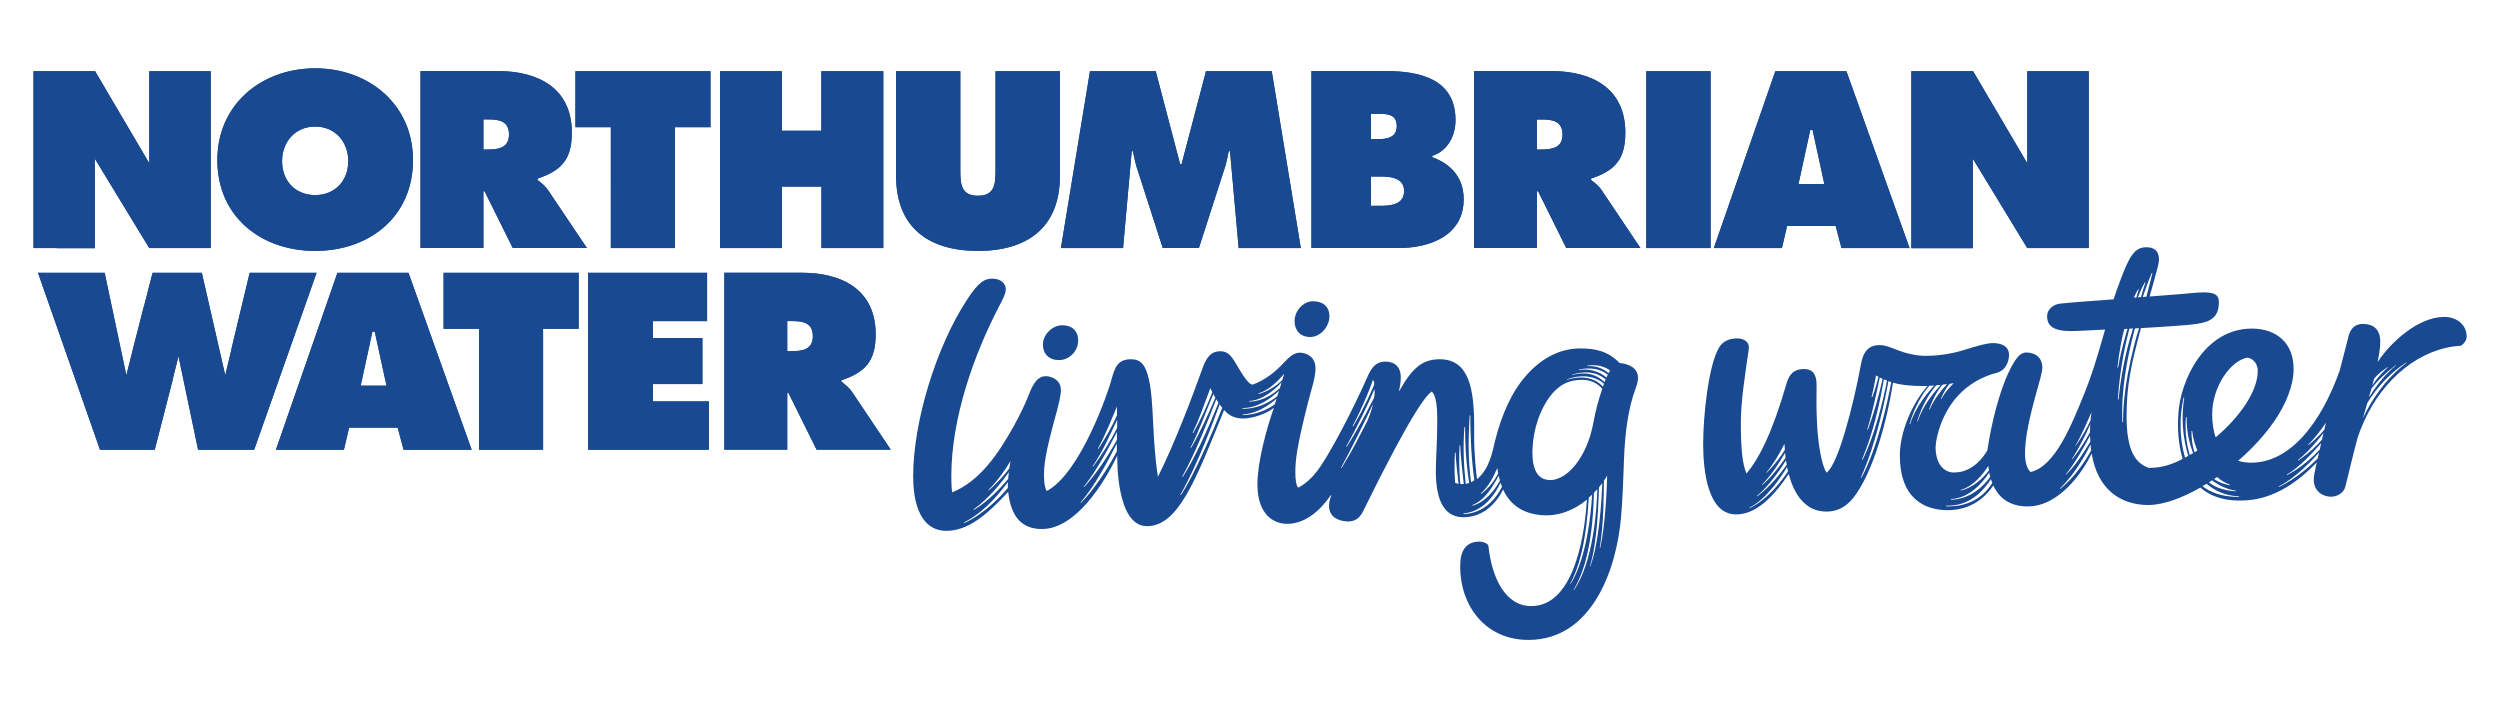 <?xml version="1.0" encoding="utf-8"?>
<!-- Generator: Adobe Illustrator 25.4.1, SVG Export Plug-In . SVG Version: 6.00 Build 0)  -->
<svg version="1.1" id="Layer_1" xmlns="http://www.w3.org/2000/svg" xmlns:xlink="http://www.w3.org/1999/xlink" x="0px" y="0px"
	 viewBox="0 0 300 85" style="enable-background:new 0 0 300 85;" xml:space="preserve">
<style type="text/css">
	.st0{clip-path:url(#SVGID_00000139253290536980569480000013091706873166060719_);}
	.st1{fill:#194991;}
</style>
<g>
	<g>
		<g>
			<defs>
				<path id="SVGID_1_" d="M152.61,8.54l3.49,21.23h-7.46l-1.04-11.63h-0.06h-0.09c-0.14,0.7-0.28,1.43-0.51,2.11l-0.05,0.14
					l-3.02,9.37h-4.34l-3.02-9.37l-0.05-0.14c-0.22-0.68-0.37-1.41-0.51-2.11h-0.08h-0.06l-1.04,11.63h-7.46l3.49-21.23h5.63h2.23
					h0.03h0l0.22,0.85l2.71,10.31h0.17l2.71-10.31l0.22-0.85h0h0.03h2.23H152.61L152.61,8.54z M95,42.14h-0.53v-3.61h0.59
					c1.32,0,2.48,0.2,2.48,1.83C97.54,41.95,96.27,42.14,95,42.14L95,42.14z M102.27,47.07c-0.42-0.62-0.9-0.96-1.3-1.27v-0.17
					c2.87-0.96,4.11-2.31,4.11-5.52c0-5.35-4.05-7.38-8.84-7.38h-9.32v21.23h7.55v-6.82h0.14l3.38,6.82h8.9L102.27,47.07
					L102.27,47.07z M93.83,29.77H86.4V8.54h7.43v7.15h4.73V8.54H106v21.23h-7.43v-7.38h-4.73V29.77L93.83,29.77z M165.39,24.7h-0.87
					v-3.52h0.76c1.24,0,3.21-0.03,3.21,1.75C168.49,24.67,166.66,24.7,165.39,24.7L165.39,24.7z M164.52,13.66h0.53
					c1.13,0,2.56-0.11,2.56,1.46c0,1.46-1.27,1.58-2.39,1.58h-0.7V13.66L164.52,13.66z M171.87,18.87v-0.17
					c1.86-0.59,2.79-2.42,2.79-4.28c0-4.9-4.2-5.89-8.31-5.89h-8.98v21.23h10.5c3.72,0,7.77-1.49,7.77-5.86
					C175.64,21.38,174.18,19.69,171.87,18.87L171.87,18.87z M119.47,8.54h7.72V21.1c0,6.19-3.89,9.01-9.83,9.01
					c-5.94,0-9.83-2.82-9.83-9.01V8.54h7.71v11.83c0,1.66,0.06,3.12,2.11,3.12c2.06,0,2.11-1.46,2.11-3.12V8.54L119.47,8.54z
					 M215.82,22.08l1.41-6.48h0.28l1.41,6.48H215.82L215.82,22.08z M221.57,8.54h-8.53l-7.38,21.23h8.17l0.62-2.65h5.83l0.7,2.65
					h8.17L221.57,8.54L221.57,8.54z M184.96,17.94h-0.53v-3.6h0.59c1.32,0,2.48,0.2,2.48,1.83
					C187.5,17.75,186.23,17.94,184.96,17.94L184.96,17.94z M192.23,22.87c-0.42-0.62-0.9-0.96-1.3-1.27v-0.17
					c2.87-0.96,4.11-2.31,4.11-5.52c0-5.35-4.06-7.38-8.84-7.38h-9.32v21.23h7.55v-6.81h0.14l3.38,6.81h8.9L192.23,22.87
					L192.23,22.87z M197.55,8.54h7.72v21.23h-7.72V8.54L197.55,8.54z M243.27,8.54h7.38v21.23h-7.38l-6.53-10.73v3.84v5.61v1.29
					h-7.38V8.54h7.41l6.5,11.05V14.9v-3.47V8.54L243.27,8.54z M37.99,32.74L30.5,53.97h-6.73l-2.35-11.22
					c-0.21,0.83-0.43,1.68-0.62,2.45c-0.03,0.14-0.06,0.29-0.09,0.43l-2.14,8.34H12L4.56,32.74h8l2.6,12.3l0.76-3.01
					c0.04-0.18,0.08-0.35,0.13-0.53l0.33-1.28l0.89-3.49l0,0.05l1.04-4.04h5.91l2.81,12.3l0.69-2.9c0.03-0.16,0.06-0.31,0.1-0.47
					l2.14-8.93H37.99L37.99,32.74z M58.54,17.94h-0.53v-3.61h0.59c1.32,0,2.48,0.2,2.48,1.83C61.07,17.75,59.81,17.94,58.54,17.94
					L58.54,17.94z M65.8,22.87c-0.42-0.62-0.9-0.96-1.29-1.27v-0.17c2.87-0.96,4.11-2.31,4.11-5.52c0-5.35-4.06-7.38-8.84-7.38
					h-9.32v21.23h7.55v-6.81h0.14l3.38,6.81h8.9L65.8,22.87L65.8,22.87z M37.82,23.41c-2.34,0-3.97-1.66-3.97-4.08
					c0-2.25,1.52-4.14,3.97-4.14c2.45,0,3.97,1.88,3.97,4.14C41.79,21.75,40.15,23.41,37.82,23.41L37.82,23.41z M37.82,8.2
					c-6.45,0-11.74,4.34-11.74,11.01c0,6.81,5.27,10.9,11.74,10.9c6.48,0,11.74-4.08,11.74-10.9C49.56,12.54,44.26,8.2,37.82,8.2
					L37.82,8.2z M6.83,29.77H4V8.54h7.41l6.5,11.05V14.9v-3.4V8.54h7.38v21.23h-7.38l-6.53-10.73v3.84v6.9H6.83L6.83,29.77z
					 M69.04,8.54h16.22v6.72h-4.27v14.51h-7.69V15.26h-4.25V8.54L69.04,8.54z M78.34,48.17h6.73v5.8h-14.5V32.74h14.28v5.8h-6.5
					v2.03h5.94v5.52h-5.94V48.17L78.34,48.17z M53.22,32.74h16.22v6.72h-4.27v14.51h-7.69V39.46h-4.25V32.74L53.22,32.74z
					 M43.28,46.28l1.41-6.48h0.28l1.41,6.48H43.28L43.28,46.28z M49.02,32.74h-8.53l-7.38,21.23h8.16l0.62-2.65h5.83l0.71,2.65h8.17
					L49.02,32.74L49.02,32.74z"/>
			</defs>
			<use xlink:href="#SVGID_1_"  style="overflow:visible;fill:#194991;"/>
			<clipPath id="SVGID_00000027566863434108758170000016263089918925598652_">
				<use xlink:href="#SVGID_1_"  style="overflow:visible;"/>
			</clipPath>
			<g style="clip-path:url(#SVGID_00000027566863434108758170000016263089918925598652_);">
				<defs>
					<rect id="SVGID_00000120520832260588597700000009098025331606155910_" x="4.05" y="8.17" width="246.63" height="45.89"/>
				</defs>
				<use xlink:href="#SVGID_00000120520832260588597700000009098025331606155910_"  style="overflow:visible;fill:#194991;"/>
				<clipPath id="SVGID_00000041987407905040677280000005172607598901490316_">
					<use xlink:href="#SVGID_00000120520832260588597700000009098025331606155910_"  style="overflow:visible;"/>
				</clipPath>
			</g>
		</g>
	</g>
	<path class="st1" d="M193.21,44.45c-0.8-0.56-1.73-0.72-2.73-0.57v0.06c1.13-0.09,1.91,0.33,2.55,0.83c0,0,0.05-0.09,0.09-0.16
		C193.17,44.53,193.21,44.45,193.21,44.45L193.21,44.45z M192.93,44.97c-0.95-0.78-2.26-0.89-3.46-0.62v0.06
		c1.13-0.21,2.36,0.09,3.31,0.89c0,0,0.04-0.09,0.08-0.17C192.89,45.05,192.93,44.97,192.93,44.97L192.93,44.97z M192.86,57.05
		c-0.1,0.21-0.24,0.45-0.39,0.64c-0.03,1.37,0.01,5.07-0.5,8.04h0.06C192.66,62.94,192.83,58.37,192.86,57.05L192.86,57.05z
		 M190.83,67.97c1.06-2.79,1.37-7.86,1.44-10.01c0,0-0.13,0.17-0.19,0.26c-0.07,0.09-0.2,0.26-0.2,0.26
		c-0.07,1.98-0.2,6.67-1.1,9.49H190.83L190.83,67.97z M191.68,58.7c0,0-0.11,0.12-0.21,0.22c-0.09,0.1-0.2,0.22-0.2,0.22
		c-0.06,2.34-0.27,8.11-2.44,11.65h0.06C191.2,67.4,191.61,61.17,191.68,58.7L191.68,58.7z M188.48,70.06
		c1.92-3.1,2.44-8.37,2.57-10.7c0,0-0.1,0.09-0.21,0.19c-0.11,0.1-0.19,0.17-0.19,0.17c-0.13,2.13-0.45,7.08-2.23,10.33H188.48
		L188.48,70.06z M191.25,50.49c0.23-1.19,0.51-2.32,1.02-3.84c-0.62-0.73-1.52-1.07-2.37-1.07c-1.19,0-2.15,0.28-3.05,1.07
		c-1.58,1.36-2.65,4.07-2.88,6.33c-0.28,2.71,0.17,4.63,2.09,4.63c0.96,0,2.31-0.73,3.39-2.37
		C190.41,53.77,190.92,52.3,191.25,50.49L191.25,50.49z M188.04,45.57c1.59-0.49,3.24-0.36,4.31,0.83l0.13-0.35
		c-1.21-1.06-2.96-1.1-4.44-0.53V45.57L188.04,45.57z M188.68,44.98c1.6-0.37,2.77-0.15,3.87,0.87c0.04-0.11,0.08-0.21,0.13-0.33
		c-1.16-0.93-2.4-1.01-4.01-0.59V44.98L188.68,44.98z M180.24,58.41c0,0-0.13-0.34-0.17-0.48c-0.54,1.11-1.88,3.46-4.46,3.68v0.08
		C178.3,61.6,179.7,59.5,180.24,58.41L180.24,58.41z M175.65,58.08c-0.2-1.83-0.38-3.42-0.42-4.63h-0.08
		c-0.07,1.45-0.07,2.86,0.08,4.63C175.38,58.1,175.5,58.1,175.65,58.08L175.65,58.08z M175.03,58.06c-0.16-1.45-0.32-2.69-0.36-3.75
		h-0.08c-0.06,1.21-0.07,2.37,0.03,3.64C174.69,57.98,174.9,58.04,175.03,58.06L175.03,58.06z M175.88,58.06
		c0.15-0.02,0.3-0.06,0.42-0.11c-0.44-2.85-0.49-5.11-0.49-6.71h-0.08C175.57,53.37,175.61,55.48,175.88,58.06L175.88,58.06z
		 M176.52,57.86c0.16-0.06,0.29-0.14,0.4-0.23c-0.42-2.91-0.48-6.18-0.48-7.78h-0.08C176.19,52.48,176.16,55.09,176.52,57.86
		L176.52,57.86z M176.7,60.6v0.08c1.54-0.42,2.64-1.84,3.29-3l-0.15-0.61C179.21,58.26,178.2,60.05,176.7,60.6L176.7,60.6z
		 M177.71,59.28c0.99-0.71,1.64-1.63,2.07-2.47c0,0-0.07-0.35-0.1-0.66c-0.4,0.9-0.97,2.17-1.97,3.05V59.28L177.71,59.28z
		 M164.95,46.73h-0.03c-0.66,1.59-2.08,4.56-3.38,6.87h0.08c0.97-1.55,1.75-2.94,2.39-4.18c0.25-0.51,0.63-1.21,0.85-1.62
		C164.92,47.62,164.98,47.2,164.95,46.73L164.95,46.73z M164.73,48.62h-0.04c-0.34,0.78-2.56,5.33-3.77,7.52h0.08
		c1.58-2.6,2.19-3.92,2.93-5.33l0.2-0.4C164.32,49.97,164.64,49.07,164.73,48.62L164.73,48.62z M162.31,51.14h0.08
		c1.21-2.02,2.18-4.15,2.52-5c0.02-0.28-0.08-0.45-0.17-0.56C164.5,46.43,163.47,48.94,162.31,51.14L162.31,51.14z M154.11,44.84
		c-0.79,0.94-1.9,2.02-3.09,2.36v0.08c1-0.23,2.25-1.02,2.87-1.7L154.11,44.84L154.11,44.84z M153.79,45.89
		c-0.93,0.97-2.31,2.14-3.89,2.23v0.08c1.54-0.04,2.78-0.8,3.68-1.62L153.79,45.89L153.79,45.89z M153.48,46.89
		c-1.02,0.95-2.59,2.11-4.4,2.07v0.08c1.55,0.08,3.12-0.63,4.19-1.49L153.48,46.89L153.48,46.89z M153.19,47.84
		c-1,0.86-2.45,1.82-4.06,1.89v0.08c1.52-0.03,2.87-0.58,3.84-1.29L153.19,47.84L153.19,47.84z M146.67,48.94
		c-0.09-0.11-0.23-0.3-0.31-0.41c-0.66,1.79-2.6,7.13-4.73,10.87h0.08C143.36,56.95,145.69,51.44,146.67,48.94L146.67,48.94z
		 M141.86,57.21h0.08c1.51-2.33,3.22-6.21,4.28-8.88c0,0-0.08-0.12-0.12-0.18c-0.04-0.07-0.15-0.24-0.15-0.24
		C145.02,50.31,143.5,54.28,141.86,57.21L141.86,57.21z M142.85,53.74h0.08c0.97-1.62,2.08-4.02,2.91-6.03c0,0-0.17-0.29-0.24-0.43
		C144.57,49.76,143.72,52.11,142.85,53.74L142.85,53.74z M143.11,51.95h0.08c0.89-1.55,1.64-3.24,2.29-4.89c0,0-0.08-0.15-0.11-0.22
		c-0.04-0.07-0.13-0.26-0.13-0.26C144.29,49.11,143.96,50.14,143.11,51.95L143.11,51.95z M134.06,50.93c0-0.15,0-0.57,0-0.57
		c-0.8,1.71-1.76,3.87-2.96,5.62h0.08c1.06-1.4,2.05-3,2.87-4.61C134.05,51.36,134.06,51.08,134.06,50.93L134.06,50.93z
		 M134.04,51.82c-1.11,2.13-2.41,4.6-3.99,6.6h0.08c1.42-1.59,2.77-3.57,3.9-5.63C134.02,52.52,134.03,52.13,134.04,51.82
		L134.04,51.82z M134.03,54.15c0,0-0.01-0.18-0.01-0.36c0-0.25,0-0.57,0-0.57c-1.14,2.23-2.61,5.05-4.37,7.1h0.08
		C131.23,58.82,132.82,56.45,134.03,54.15L134.03,54.15z M131.73,53.86h0.08c0.83-1.27,1.58-2.57,2.23-4.02c0,0,0,0,0,0l0.01-0.01
		c0,0,0,0.01-0.01,0.01c0-0.11,0-0.27,0-0.44c0-0.23-0.01-0.48-0.01-0.62C133.36,50.37,132.65,52.19,131.73,53.86L131.73,53.86z
		 M121.26,55.32c-0.62,1.05-1.47,2.29-2.64,3.47l0,0.08c1.19-1.02,1.96-1.96,2.49-2.66c0.02-0.1,0.04-0.23,0.06-0.37
		C121.2,55.66,121.24,55.47,121.26,55.32L121.26,55.32z M121.06,56.65c-0.85,1.23-2.37,3.14-4.23,4.48v0.08
		c1.72-1.01,3.33-2.75,4.15-3.74C120.99,57.27,121.03,56.84,121.06,56.65L121.06,56.65z M120.95,57.85
		c-0.72,0.92-2.53,3.45-5.28,4.85v0.08c2.48-1.1,4.61-3.41,5.27-4.23C120.94,58.55,120.93,58.17,120.95,57.85L120.95,57.85z
		 M196.56,45.35c0,0.34-0.11,0.79-0.28,1.24c-0.9,2.43-1.3,5.37-1.41,8.81c-0.06,2.03-0.17,4.63-0.34,6.6
		c-0.51,6.21-3.44,14.79-11.12,14.79c-5.19,0-8.19-4.12-8.19-8.81c0-1.75,0.56-2.99,2.37-2.99c0.23,0,0.96,0.17,1.02,0.51
		c0.4,3.84,2.03,7.23,5.14,7.23c5.46,0,6.48-9.54,6.68-12.77c-1.71,1.41-3.44,1.86-4.71,1.88h-0.1c-2.65,0-4.4-1.19-5.25-3.1
		c-0.56,1.19-2.09,3.33-4.74,3.33c-2.2,0-3.33-1.81-3.33-5.53c0-1.64,0.17-3.27,0.17-6.27c0-1.24-0.11-2.88-0.68-3.28
		c-0.62,0.45-2.31,2.32-8.24,14.4c-0.39,0.79-0.96,1.19-1.81,1.19c-1.3-0.06-2.26-0.62-2.26-1.92c0-0.28,0.11-0.79,0.28-1.24h-0.06
		c-1.13,1.64-2.93,3.44-5.25,3.44c-1.58,0-3.56-1.07-3.56-4.74c0-2.65,1.07-6.6,1.98-9.2c-0.68,0.62-2.43,1.3-3.67,1.3
		c-0.73,0-1.58-0.17-2.31-1.02c-3.44,8.53-5.53,13.94-9.26,13.94s-3.56-8.24-3.56-8.47c-1.52,3.22-4.97,8.81-9.03,8.81
		c-2.48,0-3.73-1.52-4.06-4.46c-2.71,2.94-4.91,4.68-7.45,4.68c-2.26,0-3.95-1.92-3.95-6.55c0-6.55,2.77-15.58,6.49-21.23
		c1.47-2.26,2.2-2.48,2.99-2.48c1.3,0,1.64,0.85,1.64,1.24c0,0.56-0.4,1.3-0.9,2.26c-2.82,5.42-5.64,13.1-5.64,20.16
		c0,1.3,0.06,1.69,0.11,1.98c3.33-1.36,5.53-4.63,7.39-7.96c0.85-1.53,1.41-2.77,1.81-3.78c0.56-1.47,1.13-2.2,2.03-2.2
		c0.62,0,1.81,0.4,1.81,1.69c0,0.56-0.28,1.75-0.56,2.77c-1.41,5.08-1.47,6.27-1.47,7.57c0,0.9,0.17,1.58,0.34,1.75
		c4.12-2.2,7.45-12.2,7.68-13.1c0.45-1.64,0.73-2.71,2.43-2.71c1.13,0,1.75,0.62,2.15,2.48c0.62,2.71,0.34,6.95,1.07,11.63
		c2.03-4.06,4.06-9.43,5.42-13.21c0.56-1.52,1.24-1.86,2.09-1.86c0.79,0,1.24,0.45,1.81,1.41c1.02,1.75,1.58,2.54,2.03,2.6
		c1.58-0.56,2.82-1.64,3.61-2.48c0.85-0.9,1.35-1.36,2.09-1.36c0.79,0,1.86,0.51,1.86,1.86c0,1.24-0.56,2.71-0.9,4.12
		c-1.3,5.14-1.52,6.83-1.52,8.36c0,0.9,0.11,1.64,0.34,1.86c0.68-0.34,1.69-1.07,2.71-2.6c2.31-3.5,5.03-9.37,5.59-10.67
		c0.51-1.19,1.07-1.86,2.15-1.86c1.13,0,1.86,0.62,1.86,1.86c0,0.56-0.06,1.07-0.22,1.64h0.06c1.58-2.82,2.82-3.78,4.85-3.78
		c3.5,0,4.12,3.56,4.12,8.02v1.41c0,1.92,0.23,4.12,0.34,4.97c1.52-1.3,1.81-3.16,2.2-4.74c0.79-3.05,1.92-5.7,3.73-7.74
		c2.2-2.48,4.52-3.22,6.49-3.22c1.81,0,3.33,0.34,4.69,1.75C195.49,43.66,196.56,44.17,196.56,45.35L196.56,45.35z M288.79,43.52
		h-0.09c-2.16,1.43-3.69,3.29-4.63,4.85l-0.52,1.83C284.47,48.21,286.08,45.61,288.79,43.52L288.79,43.52z M284.26,47.7
		c0.76-1.17,1.75-2.63,3.29-3.88h-0.07c-1.2,0.92-2.16,1.83-2.91,2.82L284.26,47.7L284.26,47.7z M284.66,46.26
		c0.4-0.59,0.87-1.27,1.92-2.2h-0.06c-0.63,0.42-1.13,0.78-1.62,1.37L284.66,46.26L284.66,46.26z M279.12,50.73
		c-0.58,0.85-1.37,1.87-2.12,2.62v0.08c0.68-0.56,1.34-1.16,1.92-1.87L279.12,50.73L279.12,50.73z M278.82,51.96
		c-0.75,0.95-1.85,2.29-3.06,3.24v0.08c1.4-0.96,2.32-1.86,2.88-2.53L278.82,51.96L278.82,51.96z M278.54,53.17l-0.01,0.01
		c-0.85,0.96-2.57,2.9-4.09,3.75v0.08c1.65-0.82,3.14-2.22,3.93-3.06L278.54,53.17L278.54,53.17z M278.29,54.3
		c-0.68,0.75-2.75,3.03-4.83,4.06v0.08c2.09-0.97,3.97-2.72,4.66-3.42C278.16,54.8,278.23,54.51,278.29,54.3L278.29,54.3z
		 M268.68,59.55c-1.75-0.03-2.98-0.75-3.9-1.5c0,0-0.32,0.19-0.48,0.29c0.87,0.7,2.27,1.29,4.38,1.29V59.55L268.68,59.55z
		 M265.06,57.88c0.82,0.66,1.89,0.98,3.23,1.08v-0.08c-1.02-0.13-2.03-0.64-2.85-1.24L265.06,57.88L265.06,57.88z M266.05,57.24
		l-0.35,0.24c0.56,0.42,1.17,0.61,1.89,0.76v-0.08C267.1,57.99,266.47,57.64,266.05,57.24L266.05,57.24z M265.46,49.7
		c0,0.92,0.11,1.89,0.42,2.78c2.72-2.29,5.05-5.41,5.05-7.98c0-0.56-0.28-1.41-1.24-1.58C267.77,43.21,265.46,46.31,265.46,49.7
		L265.46,49.7z M263.68,54.07c-0.24-0.65-0.49-1.25-0.62-2.35h-0.08c0,0.87,0.06,1.53,0.35,2.56L263.68,54.07L263.68,54.07z
		 M263.17,54.38c-0.35-0.99-0.78-2.22-0.78-4.33h-0.08c-0.04,0.4-0.04,0.75-0.04,1.14c0,1.17,0.16,2.24,0.5,3.41
		C262.77,54.61,263.05,54.45,263.17,54.38L263.17,54.38z M262.59,54.71c-0.68-2.27-0.86-4.61-0.48-7h-0.08
		c-0.52,2.36-0.5,4.85,0.17,7.2l0.25-0.13L262.59,54.71L262.59,54.71z M254.77,50.66c-0.06-5.06,1.88-11.22,1.91-11.28
		c-0.16,0.01-0.34,0.02-0.49,0.03c-0.96,3.63-1.68,7.42-1.5,11.25H254.77L254.77,50.66z M254.22,47.94
		c0.44-4.31,1.32-7.16,1.74-8.52l-0.43,0.02c-0.38,1.38-1.13,4.54-1.39,8.49H254.22L254.22,47.94z M254.09,44.11h0.08
		c0.41-2.3,0.88-3.78,1.13-4.65c-0.13,0-0.25,0.01-0.38,0.02C254.68,40.33,254.38,41.68,254.09,44.11L254.09,44.11z M256.07,35.72
		l0.29-0.02l0.29-0.97h-0.08C256.36,35.08,256.21,35.39,256.07,35.72L256.07,35.72z M257.37,33.9c-0.34,0.61-0.61,1.24-0.82,1.78
		l0.37-0.03c0.14-0.49,0.27-1,0.53-1.75H257.37L257.37,33.9z M257.13,35.64l0.44-0.04l0.72-2.83h-0.08
		C257.8,33.7,257.43,34.78,257.13,35.64L257.13,35.64z M250.98,49.47c-0.47,1.06-1.26,2.9-1.92,3.99v0.08
		c0.79-1.11,1.39-2.22,1.8-3.07C250.87,50.18,250.93,49.87,250.98,49.47L250.98,49.47z M250.94,54.04c-0.03-0.2-0.07-0.49-0.08-0.7
		c-0.58,1.24-2.07,3.8-3.65,5.25v0.08C248.97,57.3,250.29,55.23,250.94,54.04L250.94,54.04z M247.93,56.97
		c1.21-1.23,2.02-2.5,2.91-3.97c-0.01-0.21-0.03-0.52-0.03-0.73c-0.64,1.21-1.81,3.31-2.88,4.62V56.97L247.93,56.97z M248.64,55.14
		c0.82-1,1.62-2.27,2.16-3.27c0,0,0-0.26,0.01-0.47c0.01-0.2,0.02-0.48,0.02-0.48c-0.54,1.2-1.2,2.61-2.19,4.14V55.14L248.64,55.14z
		 M239.07,57.96c-0.05-0.13-0.11-0.32-0.16-0.46c-0.89,1.33-2.49,3.28-5.38,3.18v0.08C236.77,60.86,238.34,59.13,239.07,57.96
		L239.07,57.96z M234.11,59.97c2.34-0.08,3.89-1.59,4.72-2.76c0,0-0.03-0.1-0.06-0.22c-0.03-0.12-0.06-0.28-0.06-0.28
		c-0.83,1.24-2.37,3.07-4.6,3.18V59.97L234.11,59.97z M235.29,58.87c1.45-0.35,2.6-1.39,3.38-2.42c0,0-0.02-0.09-0.04-0.27
		c-0.02-0.18-0.03-0.28-0.03-0.28c-0.72,1.14-1.84,2.46-3.31,2.89V58.87L235.29,58.87z M231.56,49.14c0.52-1.24,1.41-2.33,2.08-3.05
		l-0.54,0.07c-0.56,0.65-1.1,1.58-1.62,2.98H231.56L231.56,49.14z M230.13,50.54c0.65-1.95,1.93-3.43,2.75-4.35
		c0,0-0.15,0.01-0.24,0.02c-0.09,0.01-0.3,0.03-0.3,0.03c-0.76,0.89-1.63,2.25-2.28,4.3H230.13L230.13,50.54z M232.1,46.26
		l-0.32,0.02c0,0-0.19,0.01-0.26,0.01c-0.78,0.9-1.75,2.47-2.38,4.59h0.08C229.82,48.91,231.25,47.2,232.1,46.26L232.1,46.26z
		 M233.95,46.06c-0.37,0.42-0.67,0.96-1.05,1.79h0.08c0.44-0.82,0.98-1.37,1.46-1.87C234.29,46,234.17,46.02,233.95,46.06
		L233.95,46.06z M226.95,45.85c0,0-0.1-0.03-0.16-0.05c-0.06-0.02-0.18-0.06-0.18-0.06c-0.34,1.92-1.4,7.32-3.31,11.57h0.08
		C225.25,53.89,226.5,48.32,226.95,45.85L226.95,45.85z M223.43,55.17h0.08c1.44-2.89,2.42-6.87,2.93-9.5c0,0-0.11-0.04-0.18-0.07
		c-0.07-0.03-0.19-0.07-0.19-0.07C225.65,47.92,224.88,51.76,223.43,55.17L223.43,55.17z M224.06,51.56h0.08
		c0.64-1.69,1.32-4.02,1.77-6.09c0,0-0.08-0.04-0.15-0.07c-0.06-0.03-0.19-0.09-0.19-0.09C225.15,47.33,224.64,49.72,224.06,51.56
		L224.06,51.56z M224.59,47.65h0.08c0.34-0.84,0.45-1.37,0.75-2.43l-0.3-0.17C224.9,46.28,224.84,46.65,224.59,47.65L224.59,47.65z
		 M214.56,56.55c0,0-0.03-0.13-0.05-0.23c-0.02-0.11-0.06-0.27-0.06-0.27c-0.61,1-2.44,3.87-4.49,4.84v0.08
		C212.26,59.88,214.06,57.35,214.56,56.55L214.56,56.55z M210.85,59.57c1.47-1.07,2.87-2.79,3.55-3.8c0,0-0.02-0.12-0.03-0.22
		c-0.02-0.1-0.05-0.31-0.05-0.31c-0.72,1.17-2.17,3.22-3.47,4.25V59.57L210.85,59.57z M211.46,58.22c1.09-0.97,2.13-2.28,2.81-3.29
		c0,0-0.03-0.33-0.06-0.59c-0.63,1.06-1.49,2.49-2.75,3.8V58.22L211.46,58.22z M211.99,56.75c1.02-1.03,1.69-1.95,2.19-2.77
		l-0.04-0.71c-0.55,1.06-1.32,2.43-2.15,3.4V56.75L211.99,56.75z M296,40.38c0,0.56-0.51,1.07-0.79,1.13c-0.4,0-1.24,0.11-1.69,0.23
		c-4.85,1.13-8.81,5.36-10.61,10.79c-0.28,1.07-0.56,2.09-1.47,5.87c-0.17,0.73-1.02,1.31-1.98,1.19c-1.19-0.16-1.81-1.02-1.81-1.98
		c0-0.23,0.01-0.45,0.06-0.68l0.3-1.44c-2.27,2.36-5.01,4.28-8.31,4.54c-2.57,0.2-4.39-0.42-5.66-1.52
		c-2.09,1.19-4.35,2.09-6.25,2.09c-3.33,0-6.1-1.88-6.79-6.18c-1.75,3.53-4.63,6.35-7.61,6.35c-0.17,0-0.34,0-0.51-0.01
		c-1.99-0.15-3.09-1.2-3.68-2.5c-0.92,1.35-2.62,2.96-5.46,2.96c-2.77,0-5.76-1.36-5.76-6.6c0-2.75,1.47-6.22,3.32-8.3h-0.55
		c-1.16,0-2.4-0.07-3.59-0.4c-0.73,4.67-2.4,10.83-4.77,13.83c-0.96,1.19-2.03,1.64-3.22,1.64c-2.54,0-3.9-2.09-4.52-4.52
		c-1.81,2.71-3.9,4.86-6.32,4.86c-3.39,0-3.95-5.19-3.95-8.47c0-3.27,0.62-9.43,1.92-11.58c0.34-0.56,0.96-1.02,1.98-1.07
		c1.02-0.06,1.69,0.45,1.58,1.24c-0.45,3.1-0.96,6.27-0.96,8.87c0,2.94,0.17,4.97,0.68,6.1c1.52-1.81,3.1-4.91,4.8-10.79
		c0.34-1.19,0.96-1.75,2.09-1.75c0.96,0,1.52,0.51,1.52,1.92c0,1.3-0.06,2.6,0.06,4.75c0.11,2.2,0.51,4.8,1.13,5.76
		c1.36-0.85,3.22-8.02,4.12-12.93c0.28-1.58,0.9-2.37,2.26-2.37c0.68,0,1.3,0.28,2.03,0.56c1.02,0.4,2.26,0.73,3.44,0.73
		c1.3,0,2.94-0.17,4.57-0.68c1.47-0.45,2.77-0.85,3.56-0.85c0.96,0,1.92,0.34,1.92,1.41c0,0.96-0.51,1.92-1.47,2.15
		c-6.55,1.75-7.34,8.24-7.34,8.92c0,1.98,0.96,3.05,2.2,3.05c1.36,0,2.82-0.68,4.01-2.65c0.56-3.73,1.52-7.12,2.48-9.21
		c0.62-1.3,1.24-2.54,2.2-2.54c1.02,0,1.92,0.56,1.92,1.81c0,0.23-0.06,0.51-0.11,0.73c-0.22,1.24-1.97,6.21-1.97,9.6
		c0,0.96,0.23,1.86,0.68,2.2c2.94-0.68,4.91-5.64,6.49-9.54c0.72-1.78,1.4-3.85,2.44-7.55l-3.29,0.16
		c-2.15,0.11-3.67-0.17-3.67-1.75c0-0.85,0.73-1.41,1.52-1.52c1.83-0.2,3.67-0.3,6.46-0.52c0.28-0.85,0.47-1.35,0.71-2.02
		c1.19-3.22,1.81-4.23,3.22-4.23c0.96,0,1.52,0.45,1.52,1.47c0,0.4-0.17,1.02-0.62,2.65l-0.51,1.79l3.5-0.27
		c1.64-0.17,2.65-0.23,2.99-0.23c1.64,0,1.92,0.51,1.81,1.58c-0.06,0.56-0.23,1.13-0.73,1.52c-0.79,0.68-2.26,0.79-5.82,1.02
		c-0.78,0.06-1.79,0.11-2.79,0.17c-1.19,4.45-1.72,6.86-1.72,10.62c0,4.12,1.07,5.59,2.65,6.15h0.17c1.58,0,2.84-0.52,3.91-1.07
		c-0.52-1.71-0.64-3.63-0.52-5.36c0.23-4.12,3.16-10.28,8.81-10.28c2.82,0,5.02,1.58,5.02,4.85c0,2.03-0.96,4.29-2.32,6.27
		c-1.19,1.72-2.7,3.34-4.33,4.74c0.47,0.16,0.97,0.23,1.57,0.23c4.6,0,8.35-4.64,10.63-11.11c0.34-1.3,0.66-2.54,0.95-3.68
		c0.17-0.96,0.62-1.86,1.81-1.86c1.13,0,2.09,0.51,2.09,2.15c0,0.71-0.14,1.55-0.31,2.34l0.03,0.03c1.58-2.37,4.86-5.36,7.96-5.36
		C294.65,38.01,296,38.86,296,40.38L296,40.38z M127.07,43.21c1.3,0,2.31-1.13,2.31-2.32c0-1.24-0.79-1.86-1.92-1.86
		c-1.19,0-2.31,1.13-2.31,2.31C125.15,42.47,125.88,43.21,127.07,43.21L127.07,43.21z M155.35,38.52c0-1.19,1.02-2.37,2.2-2.37
		c1.13,0,1.98,0.56,1.98,1.81c0,1.19-1.02,2.48-2.31,2.48C156.03,40.44,155.35,39.65,155.35,38.52L155.35,38.52z"/>
</g>
</svg>

